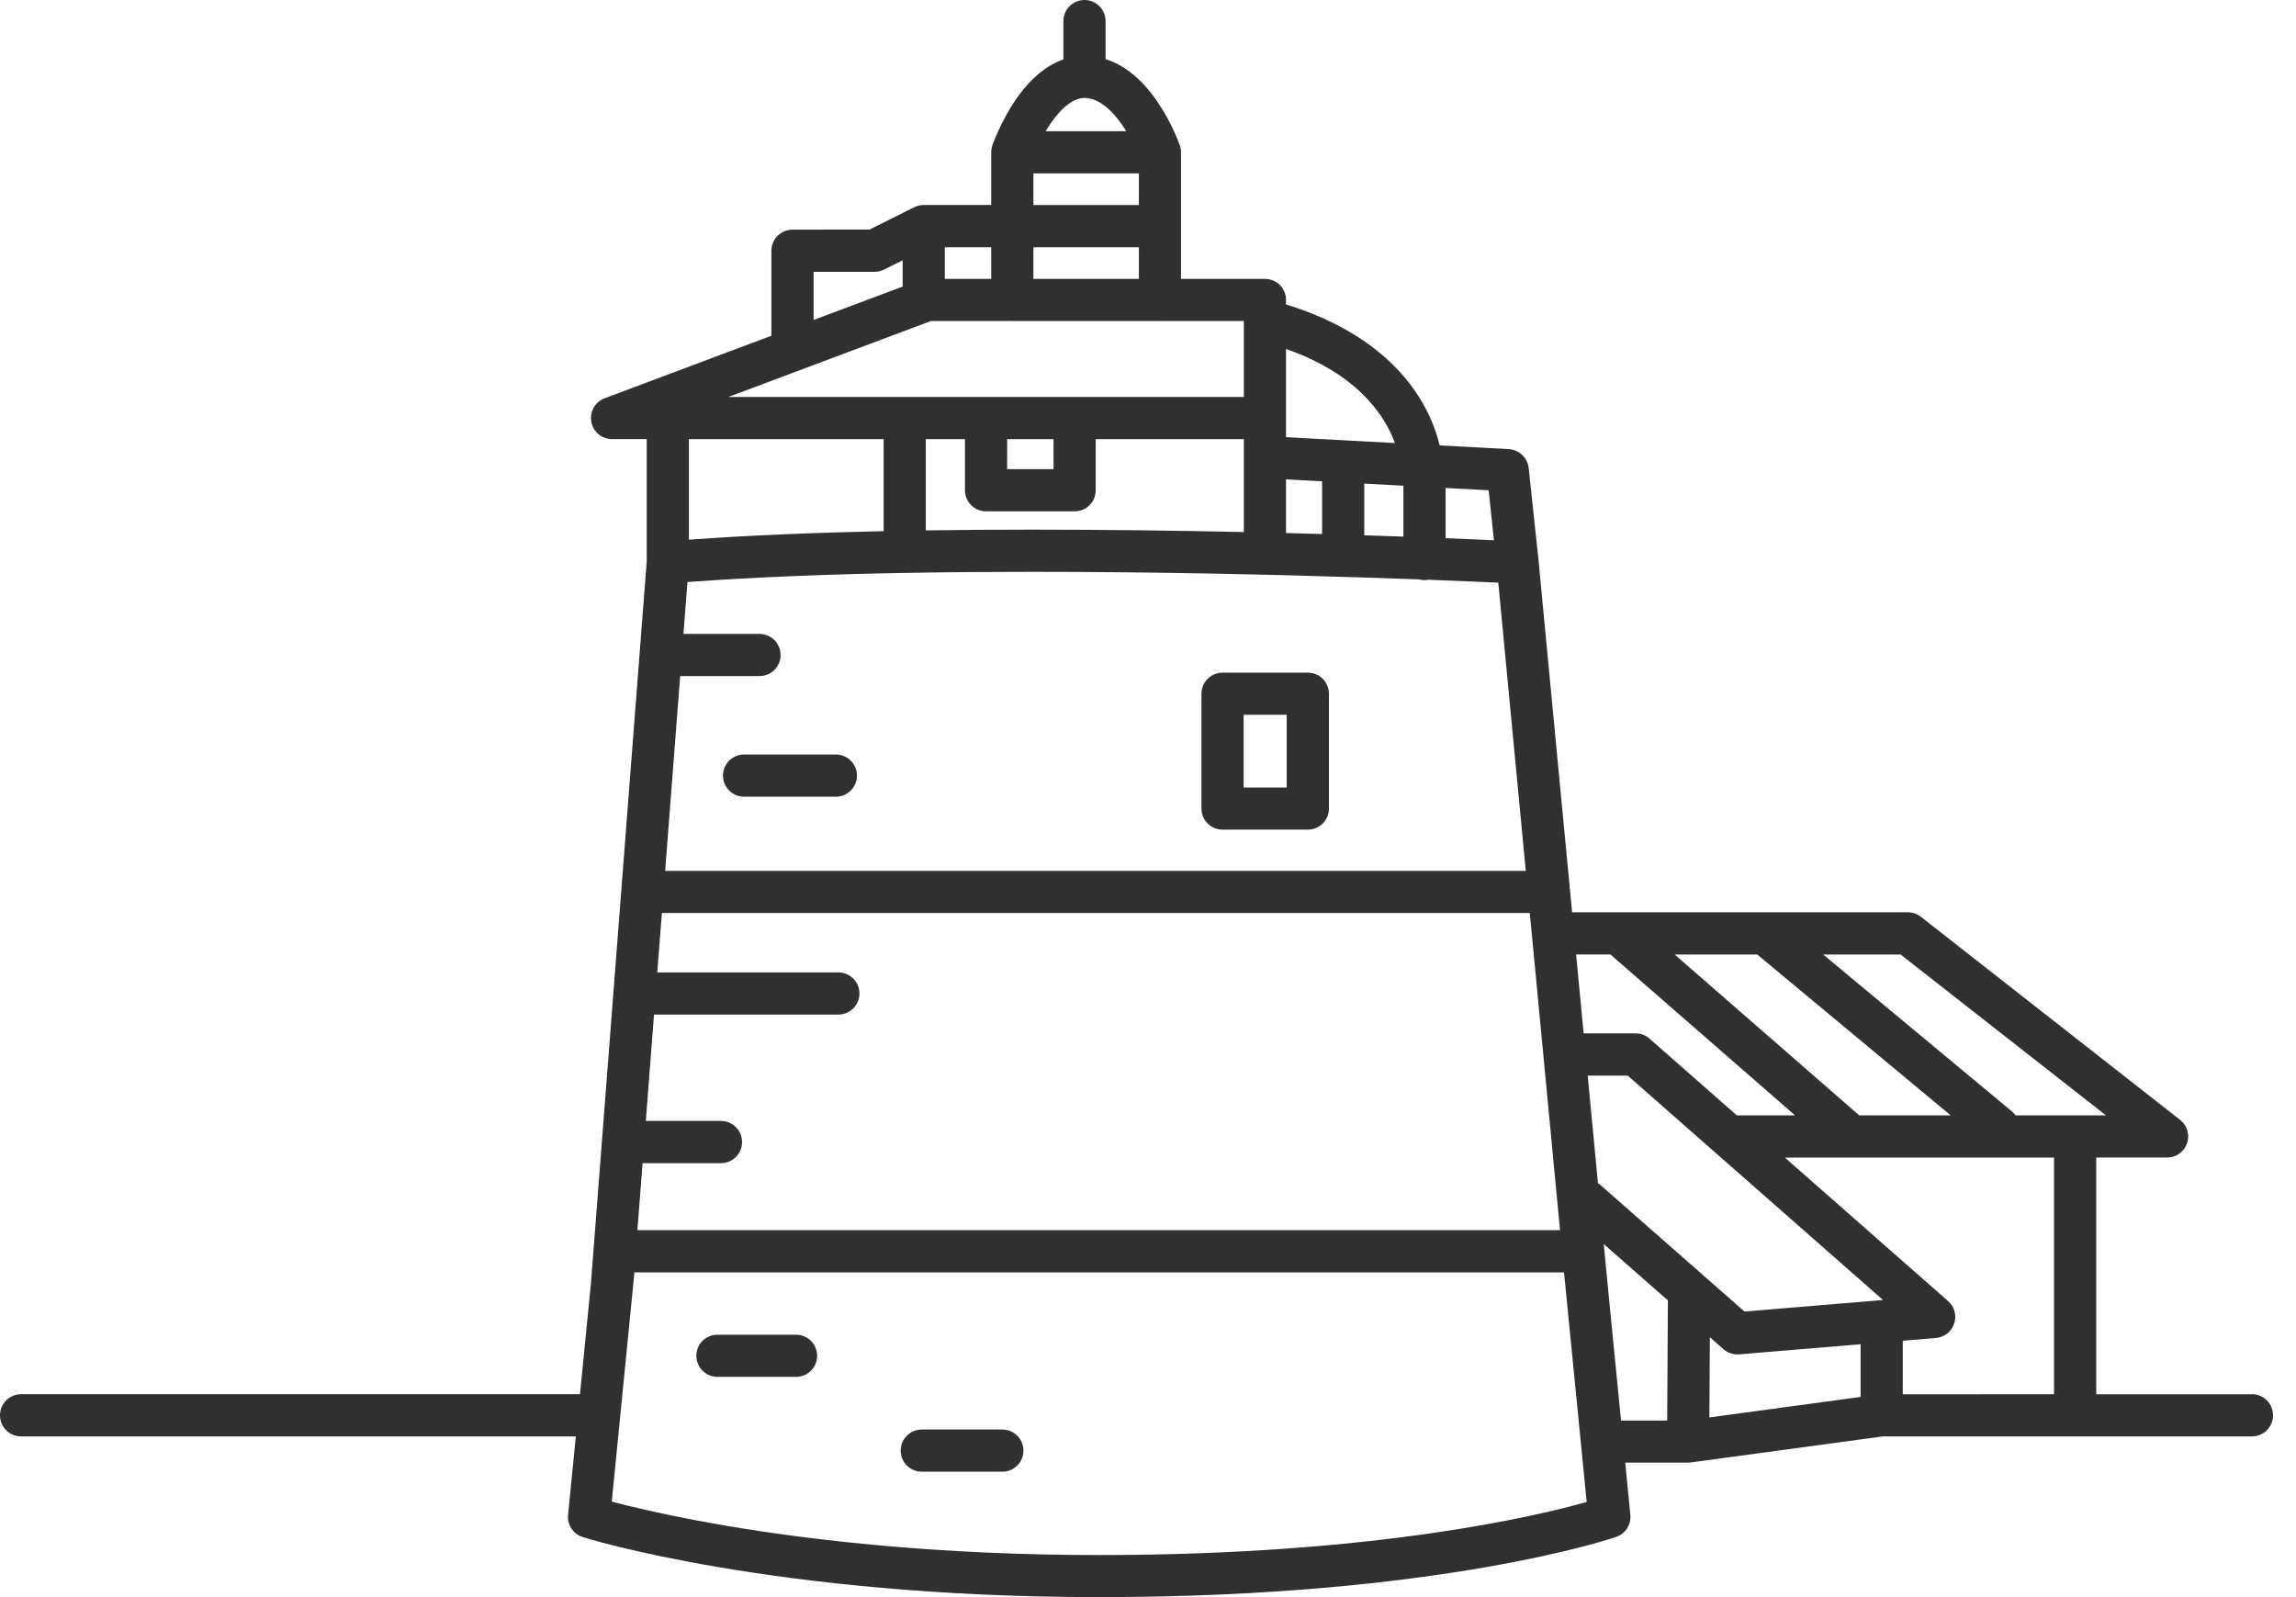 <svg width="46" height="32" viewBox="0 0 46 32" fill="none" xmlns="http://www.w3.org/2000/svg">
<path d="M26.202 13.477H24.493C24.382 13.477 24.273 13.522 24.195 13.601C24.116 13.68 24.071 13.788 24.071 13.9V16.2C24.071 16.313 24.115 16.419 24.195 16.499C24.275 16.579 24.38 16.623 24.493 16.623H26.202C26.315 16.623 26.421 16.579 26.501 16.499C26.581 16.419 26.625 16.313 26.625 16.2V13.9C26.625 13.788 26.58 13.68 26.501 13.601C26.422 13.522 26.314 13.477 26.202 13.477H26.202ZM24.916 14.321H25.779V15.778H24.916V14.321Z" fill="#303030"/>
<path d="M45.117 27.936H41.998V23.193H43.418C43.597 23.193 43.759 23.078 43.817 22.908C43.876 22.739 43.82 22.549 43.678 22.438L38.485 18.369C38.411 18.311 38.319 18.279 38.225 18.279H31.497L30.824 11.228C30.824 11.228 30.824 11.227 30.824 11.227C30.824 11.226 30.824 11.225 30.824 11.224L30.627 9.376C30.604 9.171 30.436 9.011 30.229 8.999L28.843 8.924C28.784 8.674 28.666 8.327 28.426 7.949C28.005 7.279 27.197 6.538 25.765 6.1V6.01C25.765 5.898 25.72 5.79 25.641 5.71C25.562 5.632 25.454 5.587 25.342 5.587H23.661V3.052C23.661 3.052 23.661 3.049 23.661 3.047C23.661 3.038 23.66 3.029 23.66 3.019C23.66 3.015 23.659 3.01 23.659 3.006C23.658 2.996 23.656 2.987 23.655 2.978C23.654 2.973 23.653 2.969 23.652 2.965C23.65 2.956 23.648 2.947 23.645 2.938C23.644 2.933 23.643 2.928 23.641 2.924C23.64 2.92 23.64 2.917 23.638 2.913C23.63 2.893 23.492 2.489 23.203 2.059C23.058 1.845 22.875 1.621 22.634 1.438C22.495 1.333 22.332 1.242 22.15 1.184V0.423C22.15 0.189 21.961 0 21.727 0C21.494 0 21.305 0.189 21.305 0.423V1.19C21.133 1.25 20.98 1.341 20.851 1.445C20.507 1.72 20.28 2.081 20.123 2.375C19.967 2.669 19.887 2.899 19.882 2.913C19.881 2.917 19.88 2.921 19.878 2.925C19.877 2.928 19.876 2.931 19.876 2.935C19.873 2.945 19.87 2.956 19.868 2.966C19.867 2.969 19.867 2.972 19.866 2.974C19.864 2.985 19.863 2.996 19.861 3.007C19.861 3.01 19.861 3.013 19.861 3.015C19.86 3.026 19.859 3.038 19.859 3.049C19.859 3.05 19.859 3.051 19.859 3.051V4.107H18.506C18.442 4.107 18.375 4.123 18.317 4.152L17.421 4.6L15.877 4.601C15.766 4.601 15.657 4.646 15.579 4.724C15.5 4.803 15.455 4.912 15.455 5.023V6.727L12.114 7.98C11.923 8.052 11.81 8.25 11.847 8.451C11.883 8.652 12.058 8.798 12.262 8.798H12.957V11.251L11.839 25.717L11.62 27.934H0.423C0.189 27.934 0 28.124 0 28.357C0 28.591 0.189 28.78 0.423 28.78H11.537L11.381 30.353C11.361 30.551 11.484 30.736 11.675 30.797C11.707 30.808 15.497 32 22.023 32C28.875 32 32.341 30.808 32.382 30.793C32.566 30.729 32.683 30.547 32.664 30.353L32.561 29.305H33.822C33.841 29.305 33.859 29.304 33.877 29.301C33.878 29.301 33.878 29.301 33.879 29.301L37.721 28.78L41.576 28.78H45.118C45.351 28.78 45.54 28.59 45.54 28.357C45.54 28.124 45.351 27.934 45.118 27.934L45.117 27.936ZM41.153 27.935L38.122 27.936V26.863L38.786 26.808C38.955 26.793 39.099 26.68 39.152 26.519C39.206 26.358 39.157 26.18 39.03 26.069L35.76 23.194H41.152V27.935L41.153 27.935ZM32.065 23.744C32.049 23.73 32.032 23.718 32.015 23.707L31.809 21.551H32.611L37.726 26.047L34.951 26.278L32.065 23.744H32.065ZM12.874 23.305H14.445C14.678 23.305 14.867 23.116 14.867 22.882C14.867 22.649 14.678 22.459 14.445 22.459H12.939L13.103 20.328C13.103 20.328 13.105 20.328 13.106 20.328H16.797C17.03 20.328 17.219 20.139 17.219 19.906C17.219 19.673 17.03 19.483 16.797 19.483H13.168L13.261 18.293H30.649L30.691 18.738C30.692 18.743 30.692 18.747 30.693 18.751L30.923 21.163C30.923 21.168 30.924 21.173 30.924 21.178L31.255 24.648H12.77L12.874 23.304V23.305ZM13.627 13.546H15.217C15.451 13.546 15.639 13.357 15.639 13.124C15.639 12.891 15.45 12.701 15.217 12.701H13.693L13.773 11.662C15.104 11.563 16.592 11.507 18.115 11.479C18.119 11.479 18.122 11.479 18.126 11.479C18.133 11.479 18.141 11.479 18.148 11.479C18.99 11.463 19.843 11.457 20.685 11.457C23.201 11.457 25.626 11.515 27.422 11.574C27.788 11.586 28.127 11.598 28.436 11.609C28.469 11.618 28.504 11.623 28.54 11.623C28.565 11.623 28.59 11.62 28.614 11.616C28.988 11.63 29.312 11.643 29.576 11.655C29.75 11.662 29.898 11.669 30.018 11.674L30.569 17.449H13.326L13.627 13.547V13.546ZM19.333 8.799V9.823C19.333 9.936 19.377 10.042 19.456 10.121C19.537 10.201 19.642 10.245 19.755 10.245H21.53C21.643 10.245 21.749 10.201 21.829 10.121C21.909 10.042 21.952 9.936 21.952 9.823V8.799H24.92V10.66C23.612 10.632 22.165 10.612 20.685 10.612C19.976 10.612 19.26 10.616 18.548 10.627V8.799H19.332H19.333ZM21.108 9.4H20.178V8.799H21.108V9.4ZM25.765 9.605L26.488 9.644V10.7C26.254 10.693 26.013 10.687 25.765 10.68V9.605V9.605ZM28.117 9.732V10.752C27.871 10.743 27.609 10.734 27.333 10.725V9.689L28.117 9.732ZM35.206 19.125L39.083 22.348H37.25L33.552 19.125H35.206H35.206ZM42.194 22.348H40.383C40.362 22.32 40.339 22.293 40.31 22.27L36.527 19.125H38.079L42.193 22.348H42.194ZM32.266 19.125L35.964 22.348H34.798L33.049 20.811C32.972 20.742 32.873 20.705 32.77 20.705H31.728L31.577 19.124H32.266V19.125ZM29.931 10.824C29.688 10.813 29.36 10.799 28.962 10.783V9.777L29.825 9.823L29.931 10.823L29.931 10.824ZM27.712 8.402C27.822 8.575 27.896 8.737 27.947 8.877L25.765 8.759V8.38C25.765 8.38 25.765 8.378 25.765 8.377V6.991C26.863 7.379 27.412 7.935 27.712 8.402ZM24.92 7.954H14.592L18.65 6.432H20.267C20.272 6.432 20.277 6.433 20.281 6.433H23.239C23.244 6.433 23.248 6.432 23.253 6.432H24.92V7.954H24.92ZM20.704 4.954H22.817V5.587H20.704V4.954ZM21.399 2.09C21.52 2.001 21.623 1.963 21.727 1.963C21.863 1.964 21.988 2.012 22.125 2.115C22.288 2.235 22.444 2.434 22.565 2.629H20.95C20.982 2.575 21.017 2.52 21.054 2.467C21.158 2.315 21.281 2.177 21.399 2.09ZM20.704 3.474H22.817V4.108H20.704V3.474ZM19.859 5.587H18.929V4.954H19.859V5.587ZM16.3 5.446H17.521C17.588 5.446 17.65 5.431 17.71 5.402L18.084 5.215V5.742L16.3 6.411V5.446ZM14.182 8.799H17.704V10.642C16.343 10.672 15.014 10.725 13.802 10.813V8.799H14.182ZM14.555 30.57C13.693 30.425 13.032 30.279 12.589 30.17C12.459 30.139 12.349 30.11 12.257 30.085L12.68 25.806C12.681 25.801 12.681 25.797 12.682 25.792L12.683 25.772L12.711 25.494H31.335L31.789 30.093C30.809 30.371 27.549 31.157 22.023 31.157C18.812 31.157 16.28 30.863 14.555 30.571L14.555 30.57ZM32.206 25.72C32.206 25.72 32.206 25.719 32.206 25.719L32.205 25.701L32.131 24.926L33.416 26.055L33.402 28.462H32.477L32.207 25.72H32.206ZM34.257 26.793L34.529 27.032C34.614 27.107 34.728 27.145 34.842 27.136L37.277 26.933V27.989L34.247 28.4L34.257 26.794V26.793Z" fill="#303030"/>
<path d="M15.949 26.742H14.373C14.14 26.742 13.951 26.931 13.951 27.165C13.951 27.398 14.14 27.587 14.373 27.587H15.949C16.182 27.587 16.371 27.398 16.371 27.165C16.371 26.931 16.182 26.742 15.949 26.742Z" fill="#303030"/>
<path d="M20.082 28.642H18.468C18.235 28.642 18.045 28.831 18.045 29.065C18.045 29.299 18.235 29.487 18.468 29.487H20.082C20.315 29.487 20.505 29.298 20.505 29.065C20.505 28.832 20.315 28.642 20.082 28.642Z" fill="#303030"/>
<path d="M16.747 15.117H14.907C14.674 15.117 14.485 15.307 14.485 15.54C14.485 15.774 14.674 15.963 14.907 15.963H16.747C16.98 15.963 17.169 15.773 17.169 15.54C17.169 15.307 16.98 15.117 16.747 15.117Z" fill="#303030"/>
</svg>
